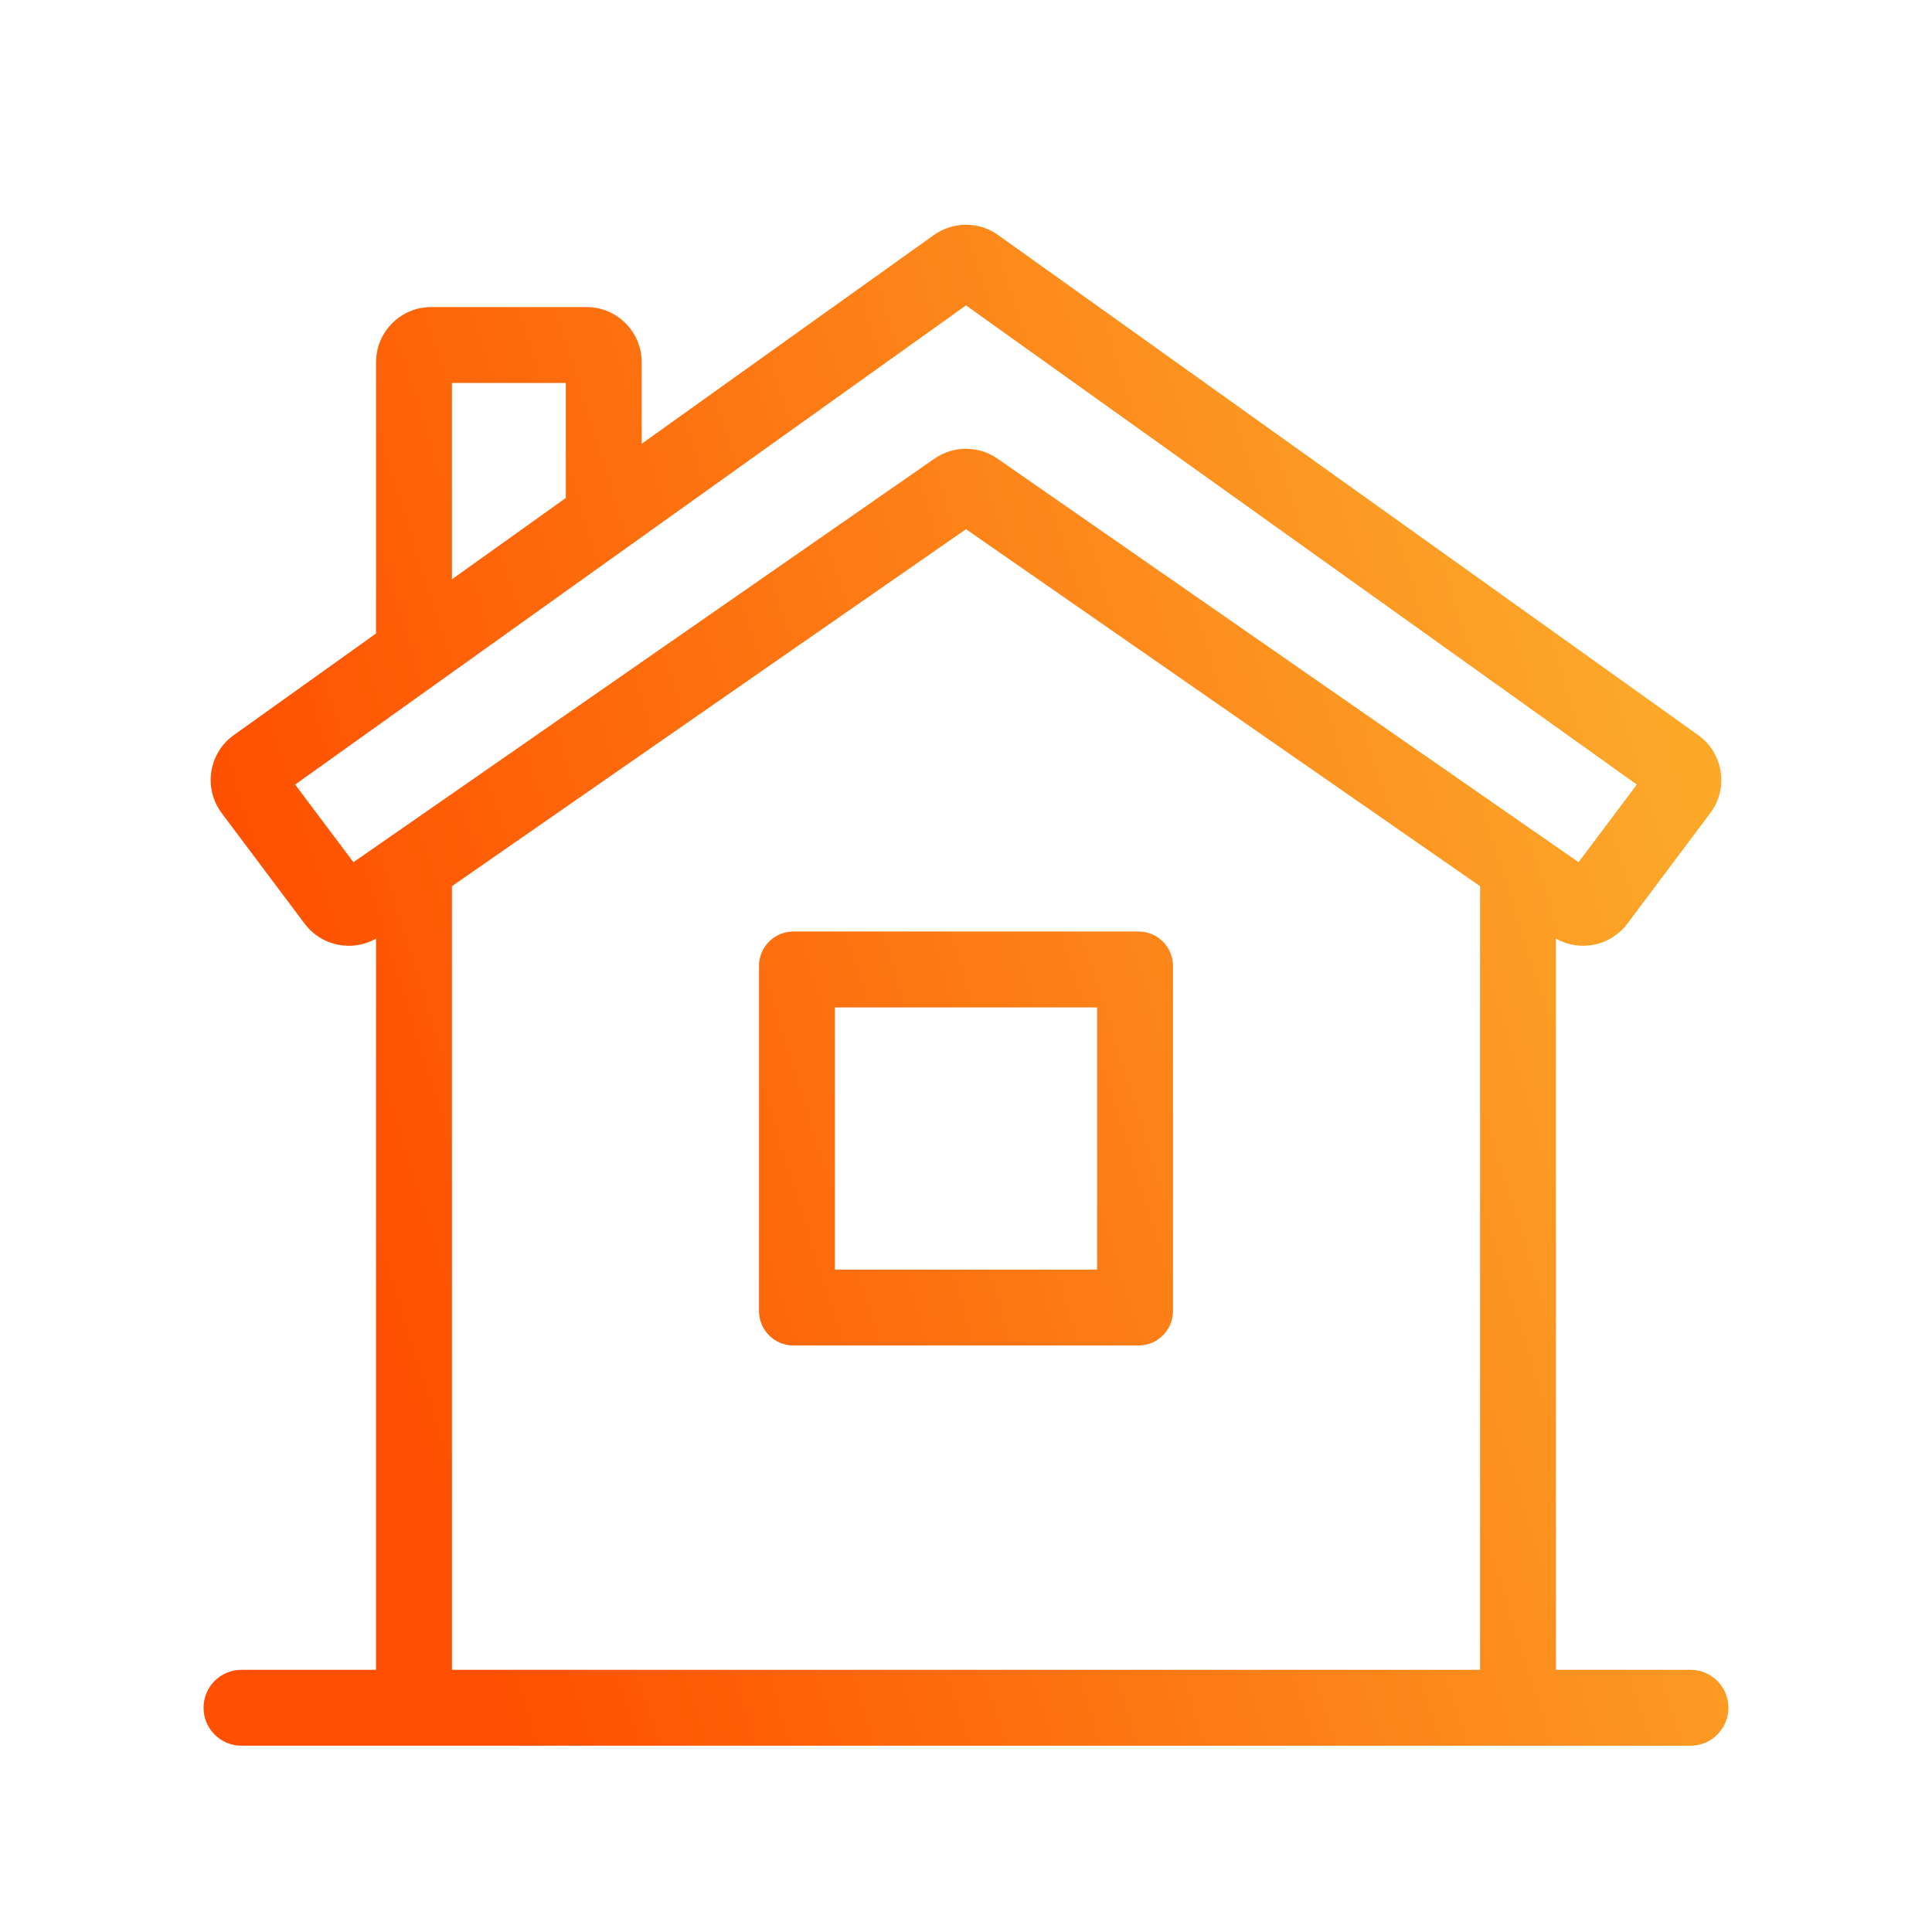 <svg width="56" height="56" viewBox="0 0 56 56" fill="none" xmlns="http://www.w3.org/2000/svg">
<path fill-rule="evenodd" clip-rule="evenodd" d="M28.93 6.812C28.374 6.415 27.626 6.415 27.07 6.812L18.6 12.862V10.5C18.6 9.616 17.884 8.9 17 8.9H12.5C11.616 8.9 10.9 9.616 10.9 10.5V18.362L6.777 21.307C6.046 21.829 5.888 22.851 6.427 23.569L8.831 26.774C9.318 27.424 10.207 27.6 10.9 27.206V48.4H7C6.392 48.4 5.9 48.892 5.9 49.5C5.9 50.108 6.392 50.6 7 50.6H12H44H49C49.607 50.6 50.1 50.108 50.1 49.5C50.1 48.892 49.607 48.4 49 48.4H45.1V27.206C45.793 27.6 46.682 27.424 47.169 26.774L49.573 23.569C50.112 22.851 49.954 21.829 49.223 21.307L28.93 6.812ZM16.4 11.1V14.434L13.1 16.791V11.1H16.4ZM13.1 48.4V25.686L28 15.339L42.9 25.686V48.4H13.1ZM18.139 15.895L28 8.852L47.444 22.741L45.756 24.991L44.627 24.208L28.913 13.294C28.364 12.913 27.636 12.913 27.087 13.294L11.373 24.208L10.244 24.991L8.555 22.741L12.639 19.824L18.139 15.895ZM24.2 36.8V29.2H31.8V36.8H24.2ZM22 28C22 27.448 22.448 27 23 27H33C33.552 27 34 27.448 34 28V38C34 38.552 33.552 39 33 39H23C22.448 39 22 38.552 22 38V28Z" fill="url(#paint0_linear_4738_1629)"/>
<defs>
<linearGradient id="paint0_linear_4738_1629" x1="15.016" y1="50.6" x2="53.764" y2="38.442" gradientUnits="userSpaceOnUse">
<stop stop-color="#FE5000"/>
<stop offset="1" stop-color="#FCA92A"/>
</linearGradient>
</defs>
</svg>

